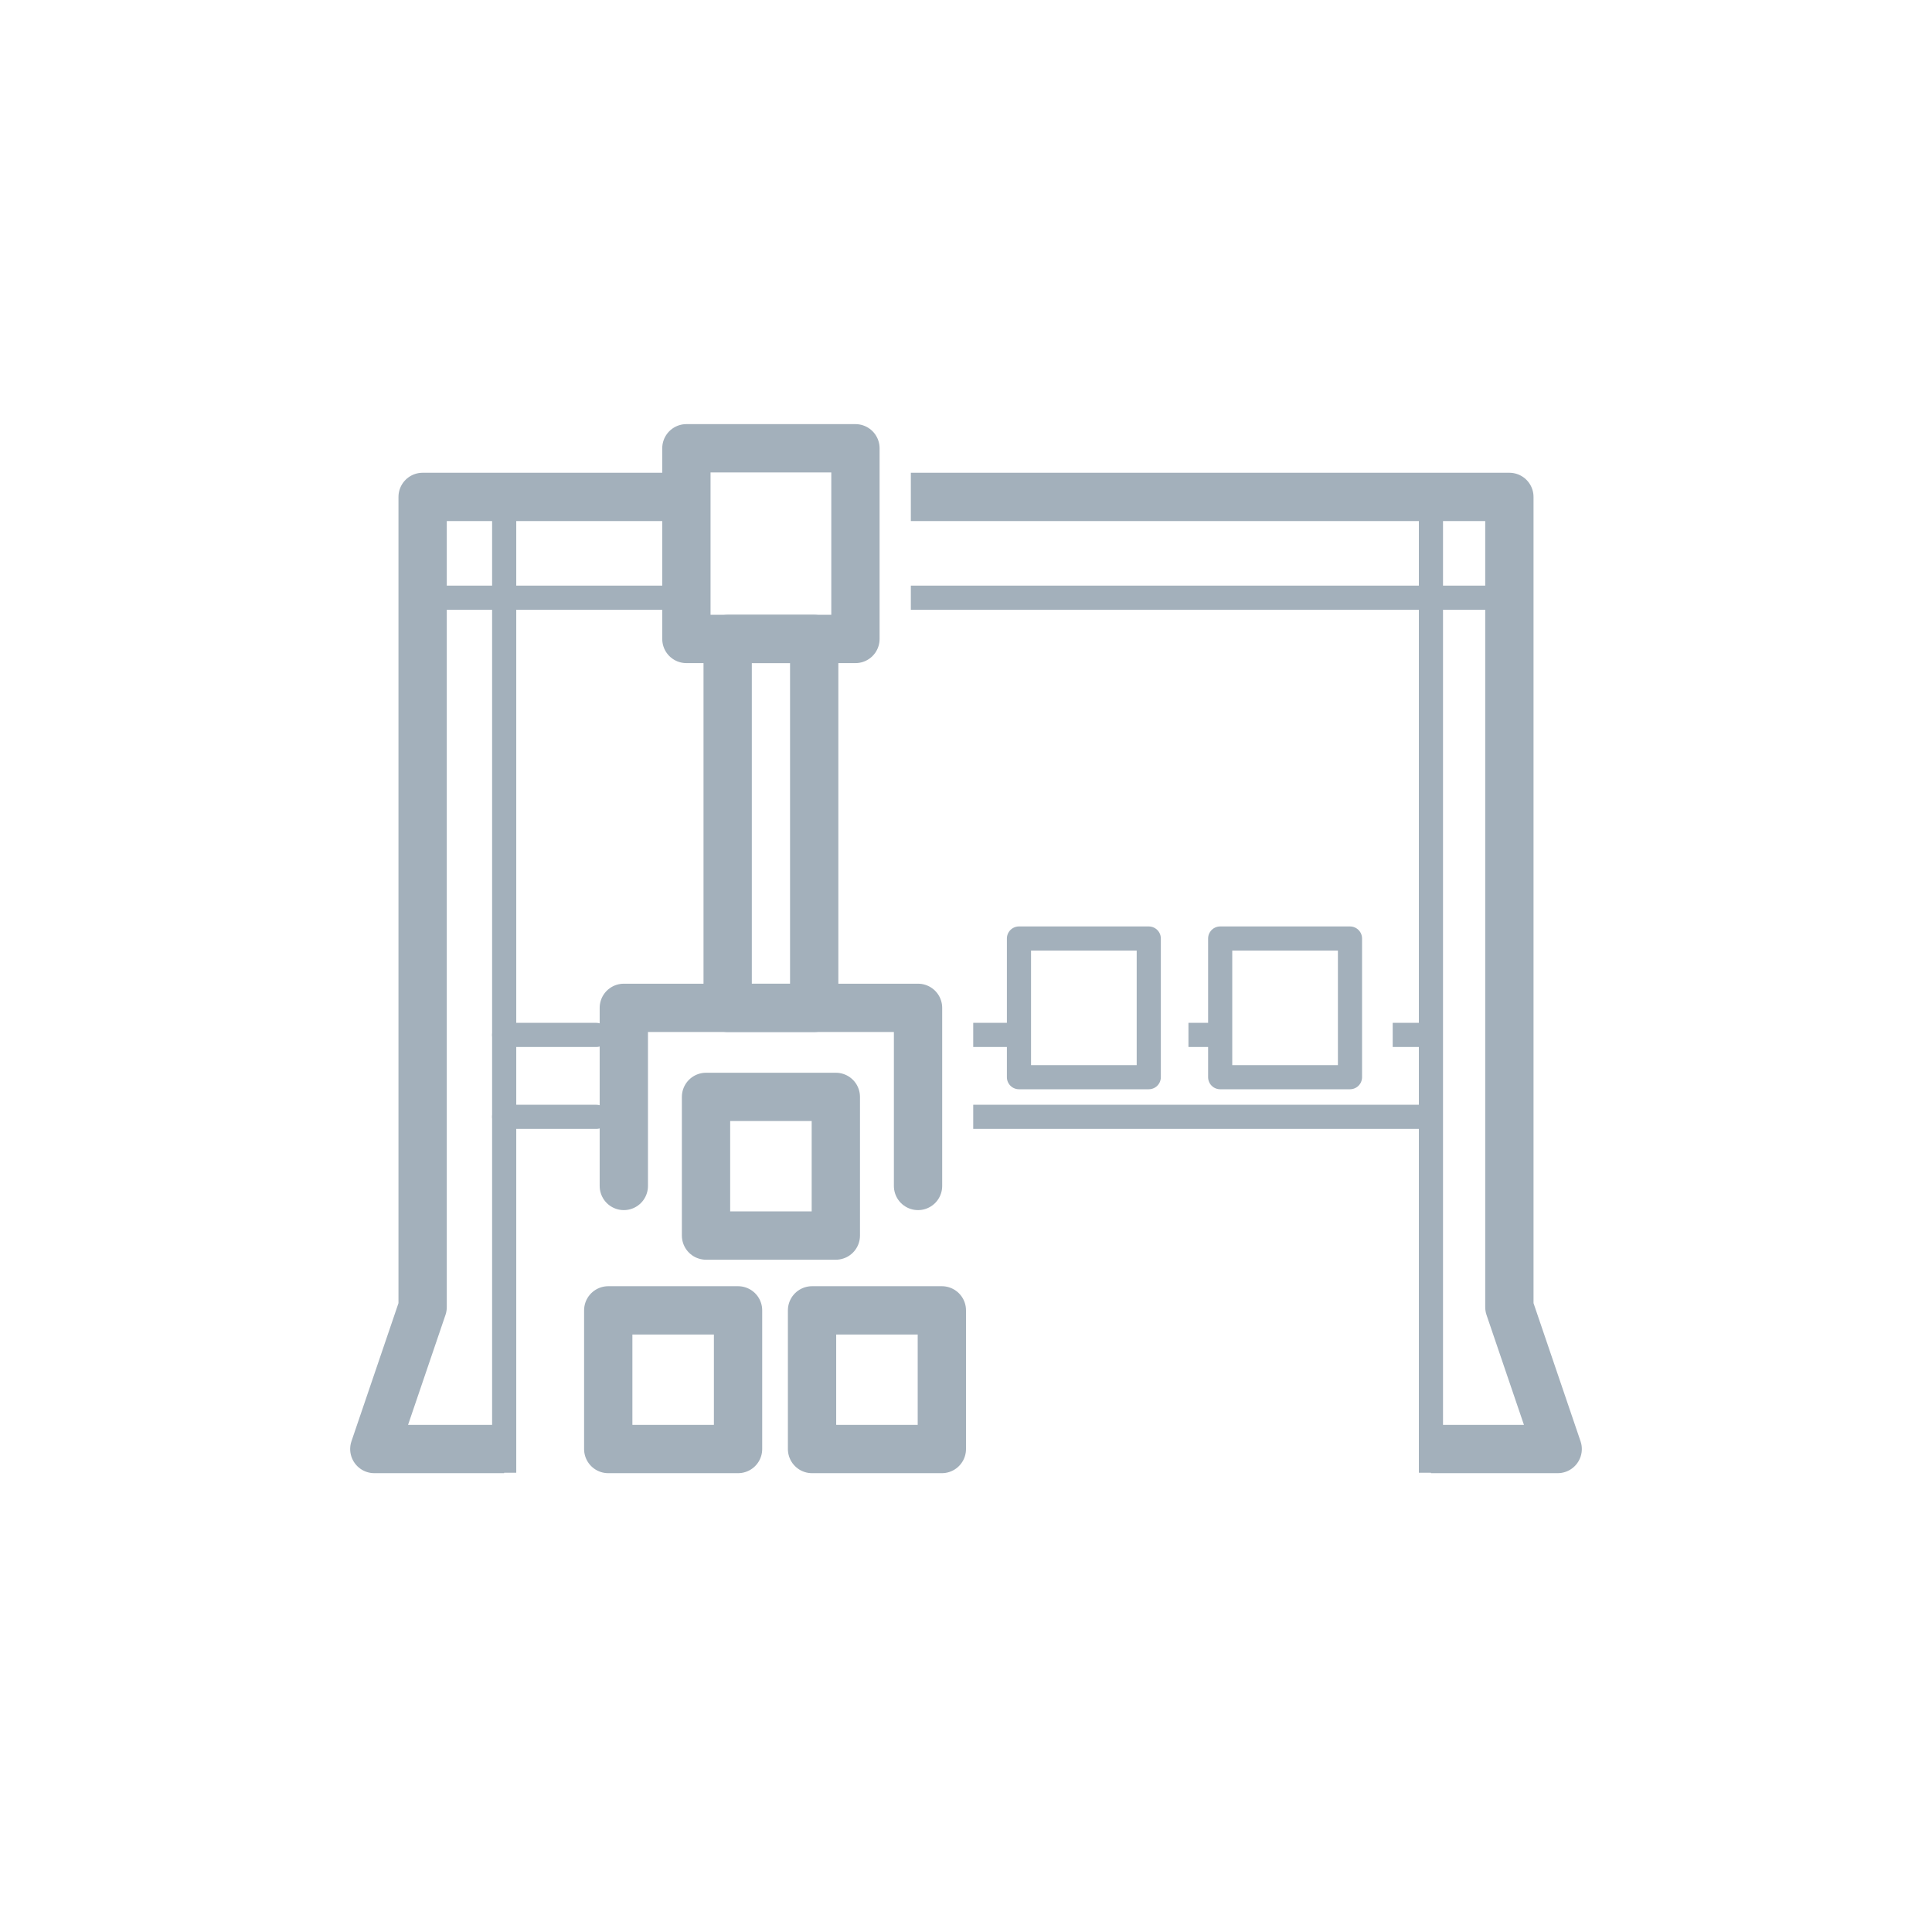 <svg id="pfade" xmlns="http://www.w3.org/2000/svg" viewBox="0 0 80 80">
  <defs>
    <style>
      .cls-1, .cls-2, .cls-3, .cls-4 {
        fill: none;
        stroke: #a3b0bb;
        stroke-linejoin: round;
      }

      .cls-1, .cls-4 {
        stroke-width: 2px;
      }

      .cls-2, .cls-4 {
        stroke-linecap: round;
      }
    </style>
  </defs>
  <polyline class="cls-1" points="37.716 20.576 62.5 20.576 62.5 54.126 64.5 60.001 59.252 60.001"/>
  <polyline class="cls-1" points="20.877 60.001 15.5 60.001 17.5 54.126 17.5 20.576 28.218 20.576"/>
  <line class="cls-2" x1="20.877" y1="42.854" x2="24.694" y2="42.854"/>
  <line class="cls-2" x1="20.877" y1="46.246" x2="24.694" y2="46.246"/>
  <line class="cls-3" x1="20.877" y1="20.576" x2="20.877" y2="60.984"/>
  <line class="cls-3" x1="59.252" y1="20.576" x2="59.252" y2="60.984"/>
  <rect class="cls-4" x="28.422" y="18.562" width="7" height="7.896"/>
  <line class="cls-3" x1="37.716" y1="24.75" x2="62.5" y2="24.75"/>
  <line class="cls-2" x1="17.5" y1="24.75" x2="28.218" y2="24.75"/>
  <rect class="cls-4" x="29.235" y="45.42" width="5.375" height="5.742"/>
  <rect class="cls-4" x="25.186" y="54.259" width="5.375" height="5.742"/>
  <rect class="cls-4" x="33.625" y="54.259" width="5.375" height="5.742"/>
  <rect class="cls-2" x="50.525" y="38.862" width="5.375" height="5.742"/>
  <rect class="cls-2" x="42.193" y="38.862" width="5.375" height="5.742"/>
  <line class="cls-3" x1="57.669" y1="42.854" x2="59.252" y2="42.854"/>
  <line class="cls-3" x1="49.211" y1="42.854" x2="50.525" y2="42.854"/>
  <line class="cls-3" x1="40.299" y1="42.854" x2="42.193" y2="42.854"/>
  <line class="cls-3" x1="40.299" y1="46.246" x2="59.252" y2="46.246"/>
  <polyline class="cls-4" points="25.831 49.108 25.831 41.733 38.014 41.733 38.014 49.108"/>
  <rect class="cls-4" x="30.131" y="26.458" width="3.583" height="15.275"/>
</svg>
